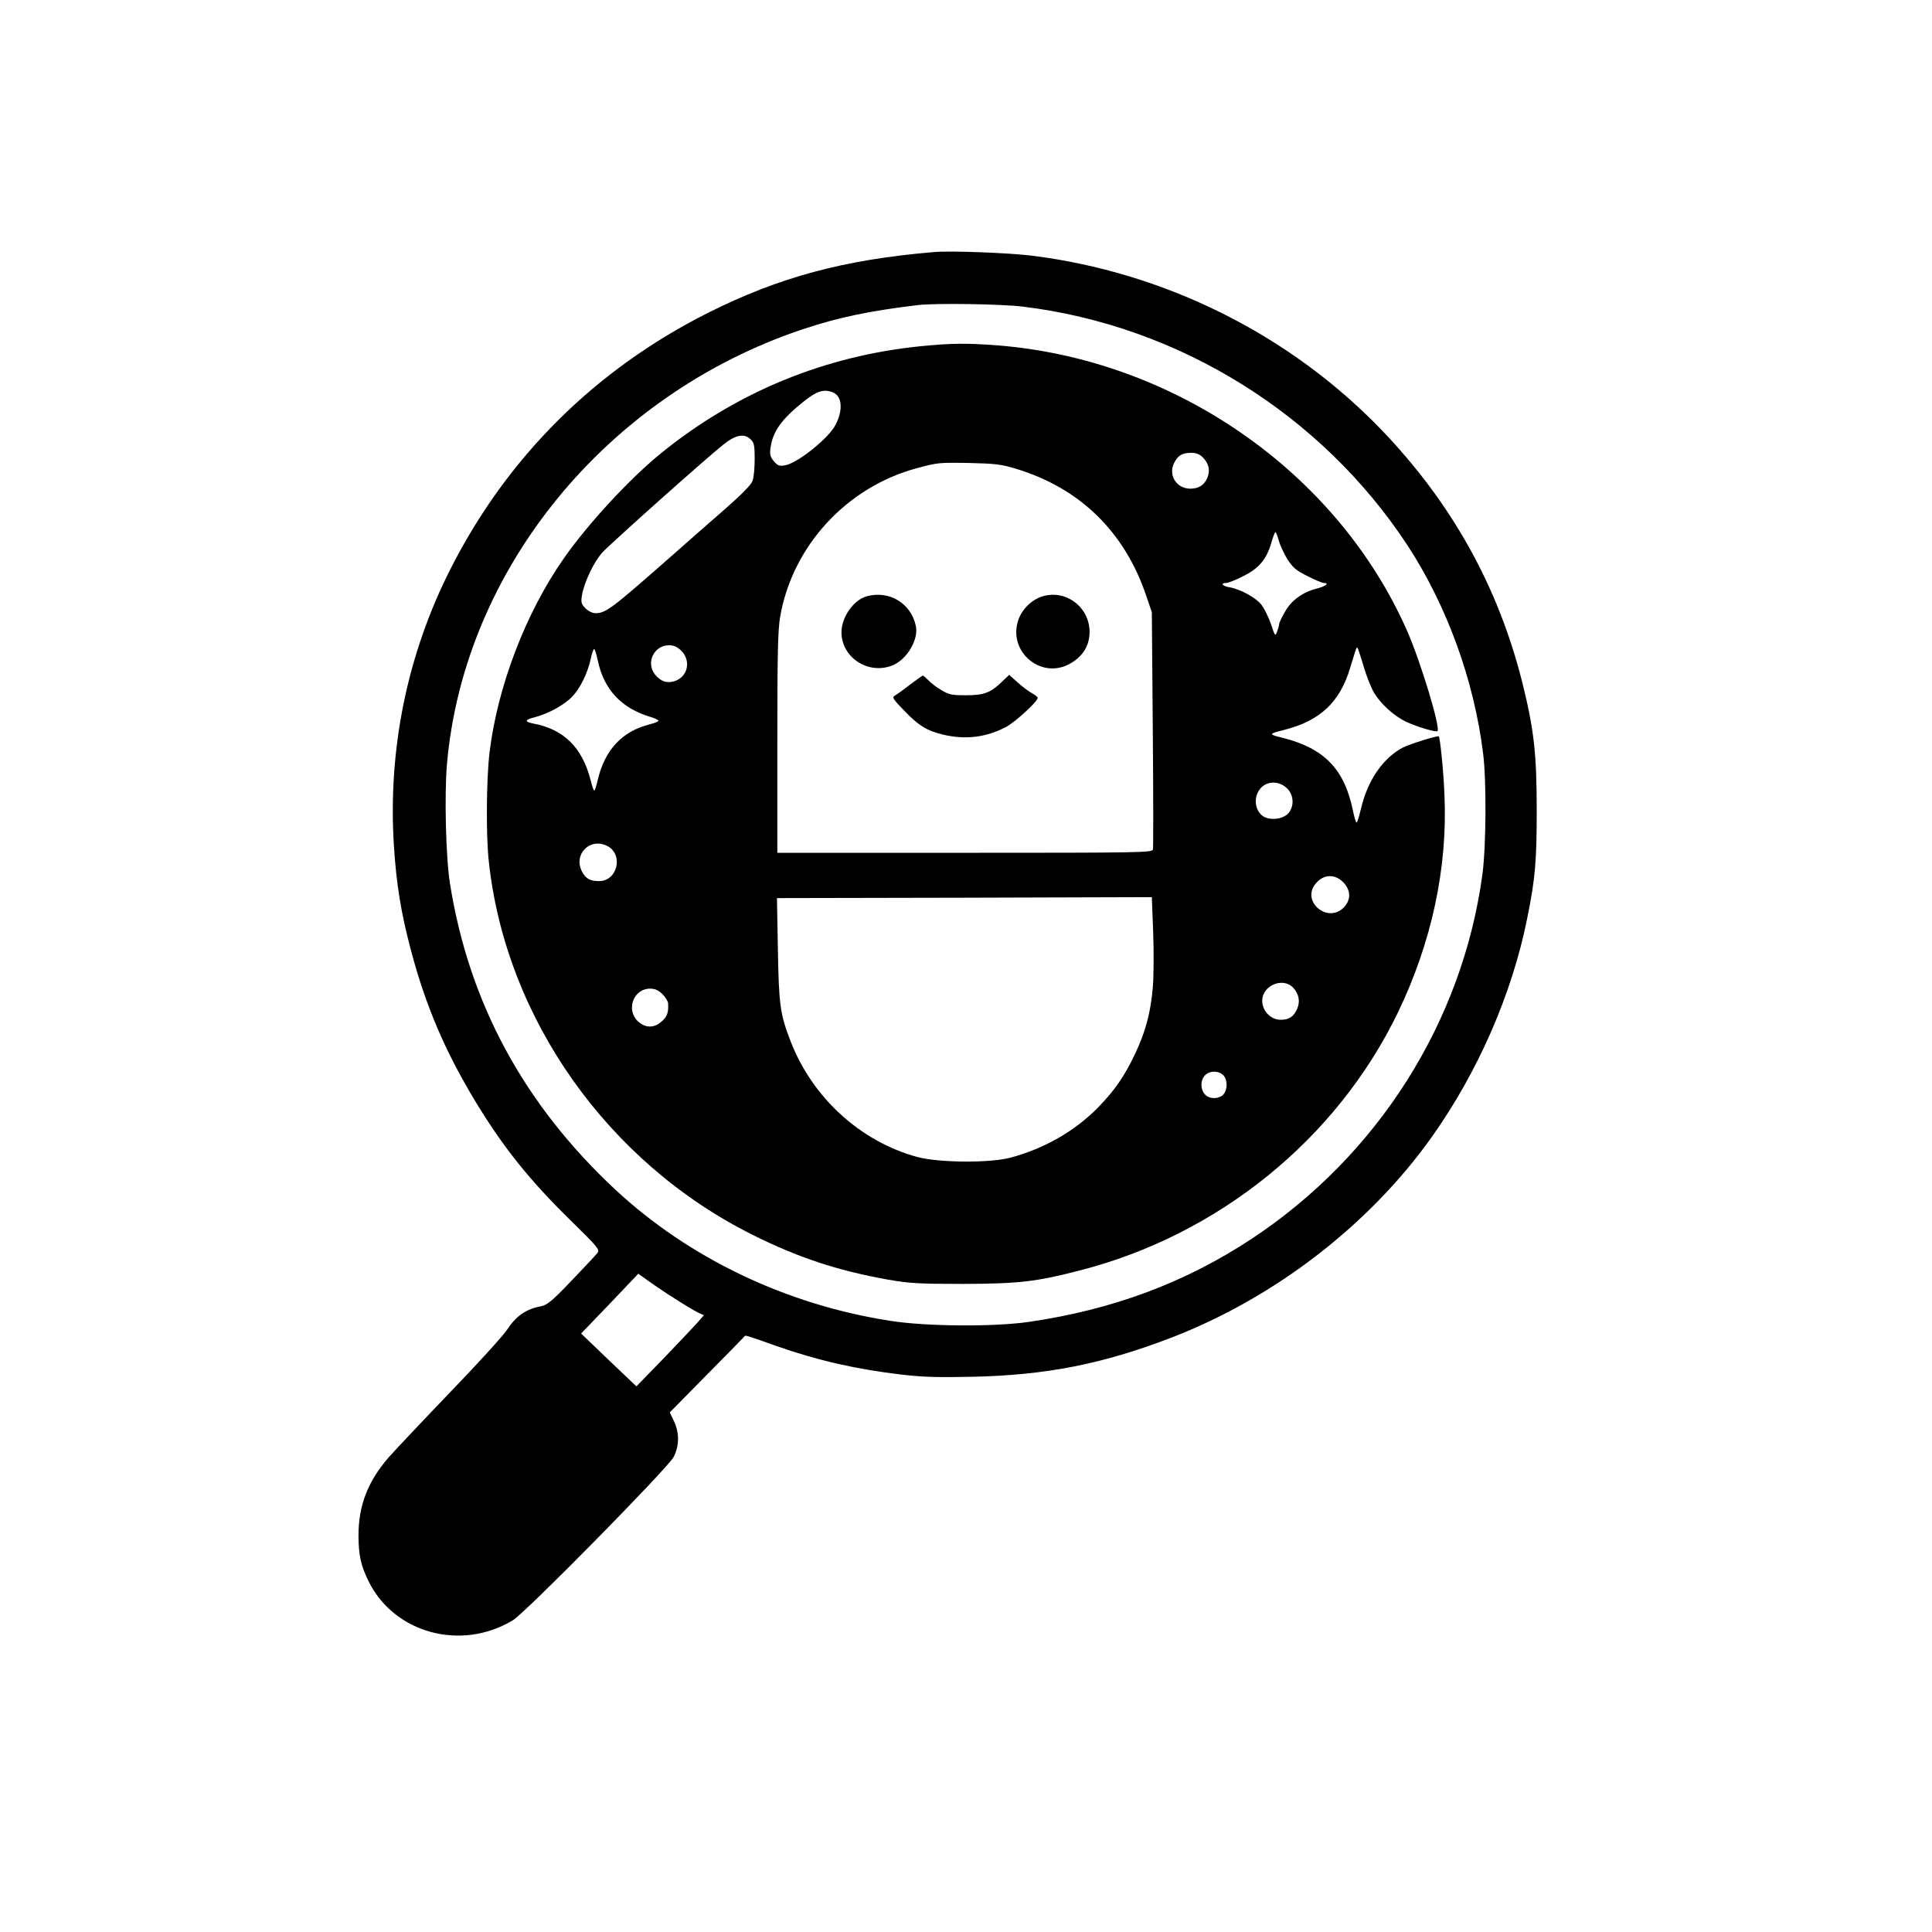 <?xml version="1.0" standalone="no"?>
<!DOCTYPE svg PUBLIC "-//W3C//DTD SVG 20010904//EN"
 "http://www.w3.org/TR/2001/REC-SVG-20010904/DTD/svg10.dtd">
<svg version="1.0" xmlns="http://www.w3.org/2000/svg"
 width="1024pt" height="1024pt" viewBox="0 0 1024 1024"
 preserveAspectRatio="xMidYMid meet">

<g transform="translate(0,1024) scale(0.1,-0.1)"
fill="#000000" stroke="none">
<path d="M4950 8904 c-476 -40 -820 -133 -1195 -321 -600 -301 -1068 -766
-1369 -1362 -229 -453 -331 -957 -298 -1467 13 -201 37 -348 87 -539 78 -299
182 -544 346 -815 149 -245 287 -417 510 -635 134 -131 148 -148 137 -164 -7
-10 -69 -76 -138 -148 -107 -112 -131 -131 -165 -137 -78 -15 -130 -51 -179
-126 -20 -30 -154 -178 -299 -328 -144 -150 -290 -305 -324 -343 -113 -129
-163 -257 -163 -419 1 -104 12 -156 53 -240 136 -277 491 -373 765 -208 70 43
817 802 852 865 31 59 32 130 1 193 l-21 44 197 200 c109 110 199 202 201 205
2 5 21 -1 167 -53 220 -77 421 -123 667 -152 111 -13 196 -15 378 -11 386 9
681 67 1040 204 552 211 1056 599 1389 1067 245 346 425 756 506 1161 42 208
50 298 50 570 0 302 -15 431 -76 676 -128 511 -375 954 -748 1342 -487 505
-1148 834 -1852 922 -123 15 -432 27 -519 19z m470 -289 c827 -100 1584 -570
2041 -1267 208 -319 352 -713 400 -1103 18 -143 16 -493 -4 -640 -106 -782
-554 -1489 -1223 -1931 -352 -232 -734 -375 -1179 -440 -182 -27 -543 -25
-734 5 -552 85 -1069 332 -1461 697 -484 452 -775 990 -875 1621 -22 137 -30
468 -16 633 90 1033 847 1958 1886 2305 188 63 358 98 610 128 88 11 443 6
555 -8z m-1837 -5262 c45 -29 97 -60 115 -69 l33 -15 -37 -42 c-21 -23 -101
-108 -179 -189 l-142 -146 -147 140 -146 140 152 158 151 159 59 -42 c32 -23
96 -66 141 -94z"/>
<path d="M4880 8405 c-508 -51 -973 -242 -1370 -562 -168 -135 -393 -378 -522
-563 -201 -287 -350 -676 -393 -1025 -17 -139 -20 -443 -4 -583 90 -830 630
-1594 1398 -1977 240 -120 452 -190 716 -237 115 -20 162 -23 400 -23 290 1
385 11 613 70 739 188 1367 697 1692 1370 178 371 263 764 246 1150 -4 117
-23 304 -30 312 -5 6 -152 -40 -188 -58 -106 -54 -189 -174 -224 -323 -10 -42
-20 -76 -24 -76 -3 0 -12 28 -19 63 -45 220 -151 330 -371 386 -78 19 -78 21
5 42 191 48 297 147 351 329 38 124 35 118 44 95 4 -11 18 -54 30 -95 12 -41
34 -96 48 -123 34 -63 109 -132 178 -164 59 -27 155 -55 163 -48 17 17 -88
364 -160 529 -370 842 -1232 1443 -2178 1516 -164 12 -239 11 -401 -5z m-467
-244 c50 -19 57 -92 16 -172 -35 -70 -200 -203 -267 -215 -31 -6 -39 -3 -60
21 -20 24 -23 36 -18 72 12 87 59 152 177 246 68 54 104 66 152 48z m-433
-251 c17 -17 20 -33 20 -104 0 -45 -5 -97 -11 -114 -7 -21 -58 -73 -152 -155
-78 -68 -200 -175 -271 -238 -326 -287 -355 -309 -410 -309 -16 0 -38 11 -53
26 -22 22 -24 31 -19 66 11 70 64 181 109 230 43 47 536 487 640 571 66 53
112 62 147 27z m2395 -94 c32 -32 40 -69 25 -107 -17 -40 -46 -59 -91 -59 -74
0 -119 73 -85 138 20 39 41 51 89 52 27 0 45 -7 62 -24z m-992 -60 c340 -102
579 -335 693 -676 l29 -85 5 -620 c3 -341 3 -628 1 -637 -3 -17 -59 -18 -997
-18 l-994 0 0 584 c0 467 3 600 15 667 65 376 353 688 726 788 110 29 112 30
279 27 133 -3 167 -7 243 -30z m1395 -382 c7 -25 28 -69 46 -99 29 -44 46 -59
107 -89 39 -20 78 -36 85 -36 32 0 11 -17 -35 -29 -76 -19 -136 -62 -170 -123
-17 -29 -31 -58 -31 -65 0 -6 -5 -24 -11 -40 -10 -27 -11 -26 -32 38 -13 37
-35 82 -50 102 -29 39 -112 84 -169 94 -39 6 -53 23 -19 23 10 0 51 16 90 36
84 42 123 88 149 176 9 32 19 58 22 58 3 0 11 -21 18 -46z m-3167 -583 c53
-53 35 -138 -35 -161 -41 -13 -75 -2 -105 36 -49 62 -4 154 74 154 27 0 44 -8
66 -29z m-443 -50 c32 -155 125 -255 280 -301 23 -7 42 -16 42 -20 0 -4 -21
-13 -46 -19 -147 -37 -238 -135 -276 -295 -7 -31 -15 -56 -18 -56 -4 0 -12 24
-19 53 -44 174 -142 272 -304 302 -49 10 -47 20 9 34 69 18 154 64 196 108 43
44 83 126 99 201 6 28 14 52 18 52 4 0 12 -26 19 -59z m3660 -686 c32 -38 30
-98 -4 -130 -32 -29 -97 -34 -131 -10 -34 24 -47 76 -29 119 28 68 113 78 164
21z m-3609 -299 c87 -45 54 -186 -44 -186 -47 0 -71 13 -90 50 -48 92 42 183
134 136z m3904 -196 c38 -42 37 -92 -2 -131 -85 -84 -223 32 -150 125 43 54
105 57 152 6z m-1013 -555 c-12 -135 -38 -232 -94 -351 -57 -120 -108 -193
-197 -285 -124 -125 -282 -216 -464 -265 -109 -29 -380 -27 -494 4 -301 82
-556 315 -671 614 -55 142 -62 190 -67 485 l-5 273 993 2 994 3 7 -185 c4
-102 3 -234 -2 -295z m744 0 c30 -32 38 -72 22 -110 -18 -43 -43 -60 -88 -60
-53 0 -98 47 -98 101 0 81 110 127 164 69z m-3343 -34 c16 -16 29 -38 30 -48
3 -48 -4 -70 -32 -95 -41 -39 -90 -38 -130 1 -62 62 -20 171 66 171 27 0 44
-8 66 -29z m2974 -431 c22 -25 22 -76 -1 -101 -10 -11 -30 -19 -49 -19 -39 0
-66 27 -67 69 -1 41 27 71 67 71 19 0 39 -8 50 -20z"/>
<path d="M4592 7079 c-69 -20 -132 -111 -132 -190 0 -135 144 -228 272 -175
76 32 138 137 122 209 -26 121 -143 190 -262 156z"/>
<path d="M5516 7076 c-56 -21 -104 -72 -121 -129 -50 -168 129 -311 279 -223
67 39 100 94 101 166 0 136 -133 232 -259 186z"/>
<path d="M4824 6612 c-33 -26 -69 -52 -80 -58 -17 -10 -13 -17 46 -78 78 -82
124 -110 210 -130 119 -28 229 -14 334 42 48 26 166 134 166 153 0 4 -12 15
-27 23 -16 8 -50 33 -76 56 l-48 43 -37 -35 c-62 -60 -96 -73 -192 -73 -74 0
-91 3 -130 27 -25 14 -56 38 -69 52 -14 14 -27 26 -30 25 -3 0 -33 -22 -67
-47z"/>
</g>
</svg>
